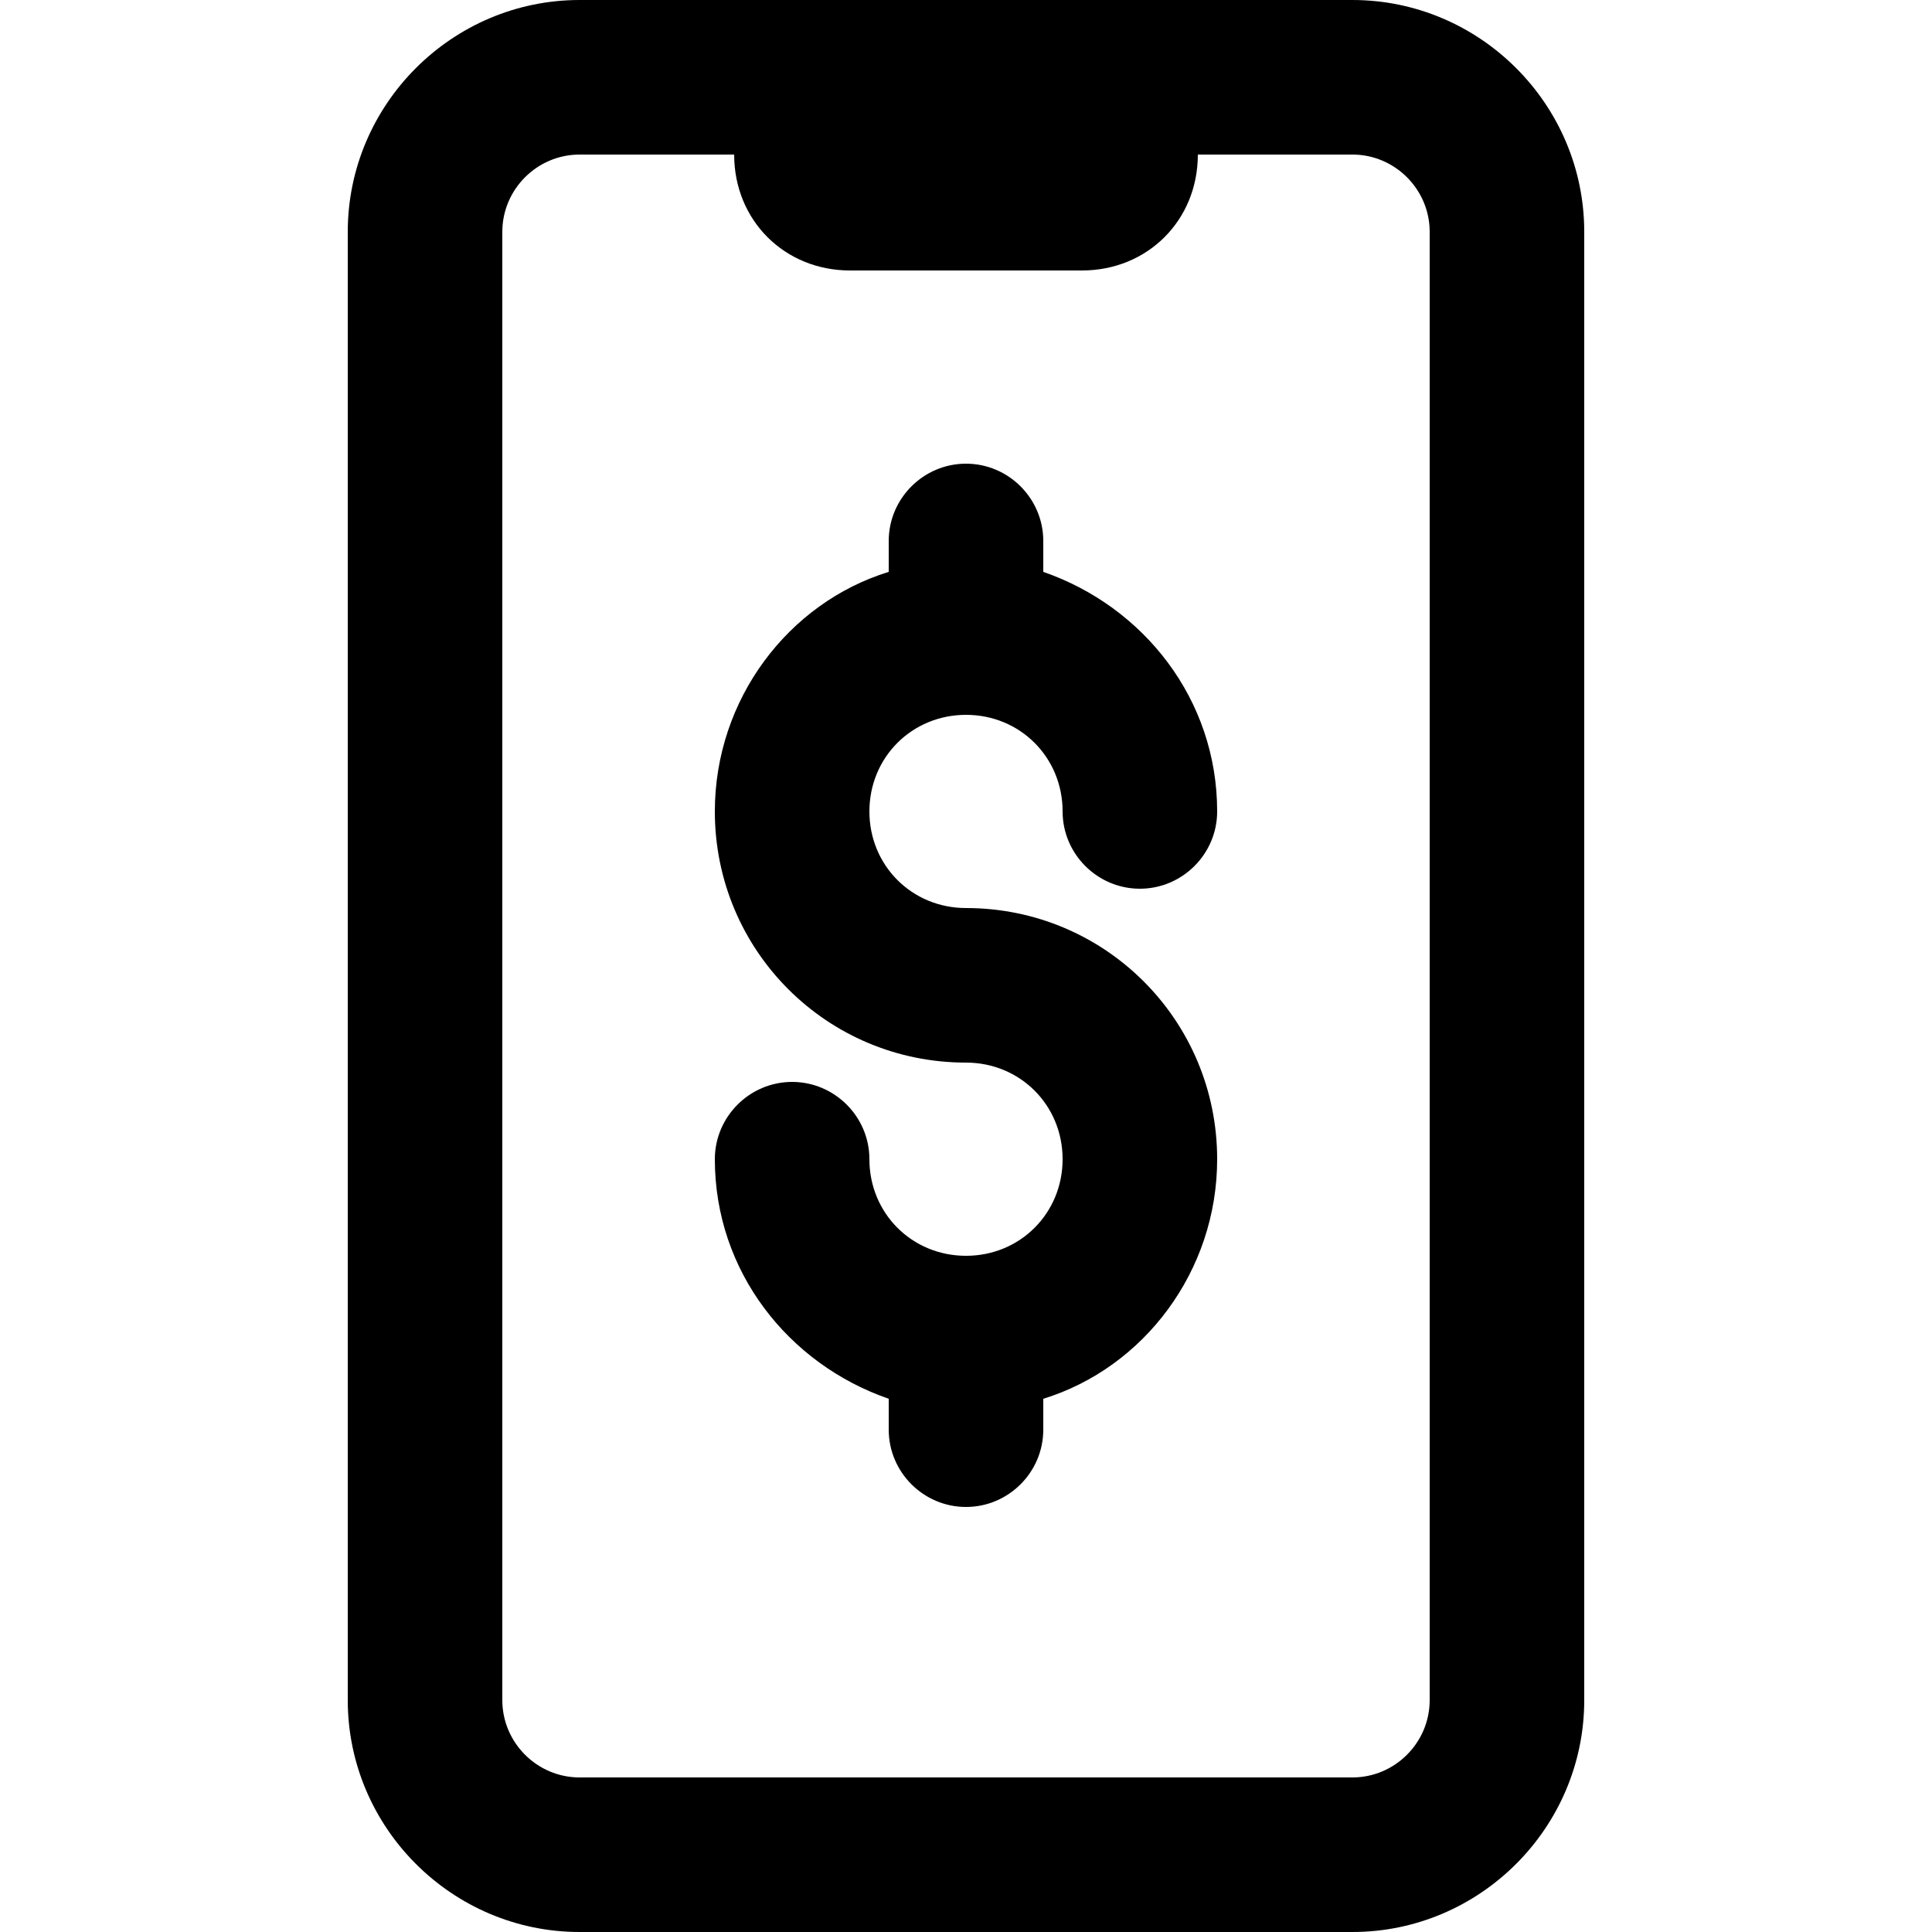 <?xml version="1.0" encoding="utf-8"?>
<!-- Generator: Adobe Illustrator 22.0.1, SVG Export Plug-In . SVG Version: 6.00 Build 0)  -->
<svg version="1.1" id="Layer_1"
	xmlns="http://www.w3.org/2000/svg" x="0px" y="0px" viewBox="0 0 50 50"
	style="enable-background:new 0 0 50 50;" xml:space="preserve">
<g>
	<path d="M25,18.5c1.4,0,2.5,1.1,2.5,2.5c0,1.1,0.9,2,2,2s2-0.9,2-2c0-2.9-1.9-5.3-4.5-6.2V14c0-1.1-0.9-2-2-2s-2,0.9-2,2v0.8
		c-2.6,0.8-4.5,3.3-4.5,6.2c0,3.6,2.9,6.5,6.5,6.5c1.4,0,2.5,1.1,2.5,2.5s-1.1,2.5-2.5,2.5c-1.4,0-2.5-1.1-2.5-2.5c0-1.1-0.9-2-2-2
		s-2,0.9-2,2c0,2.9,1.9,5.3,4.5,6.2V37c0,1.1,0.9,2,2,2s2-0.9,2-2v-0.8c2.6-0.8,4.5-3.3,4.5-6.2c0-3.6-2.9-6.5-6.5-6.5
		c-1.4,0-2.5-1.1-2.5-2.5S23.6,18.5,25,18.5z"/>
	<path d="M35,0H15c-3.3,0-6,2.7-6,6v38c0,3.3,2.7,6,6,6h20c3.3,0,6-2.7,6-6V6C41,2.7,38.3,0,35,0z M37,44c0,1.1-0.9,2-2,2H15
		c-1.1,0-2-0.9-2-2V6c0-1.1,0.9-2,2-2h4c0,1.7,1.3,3,3,3h6c1.7,0,3-1.3,3-3h4c1.1,0,2,0.9,2,2V44z"/>
</g>
</svg>
